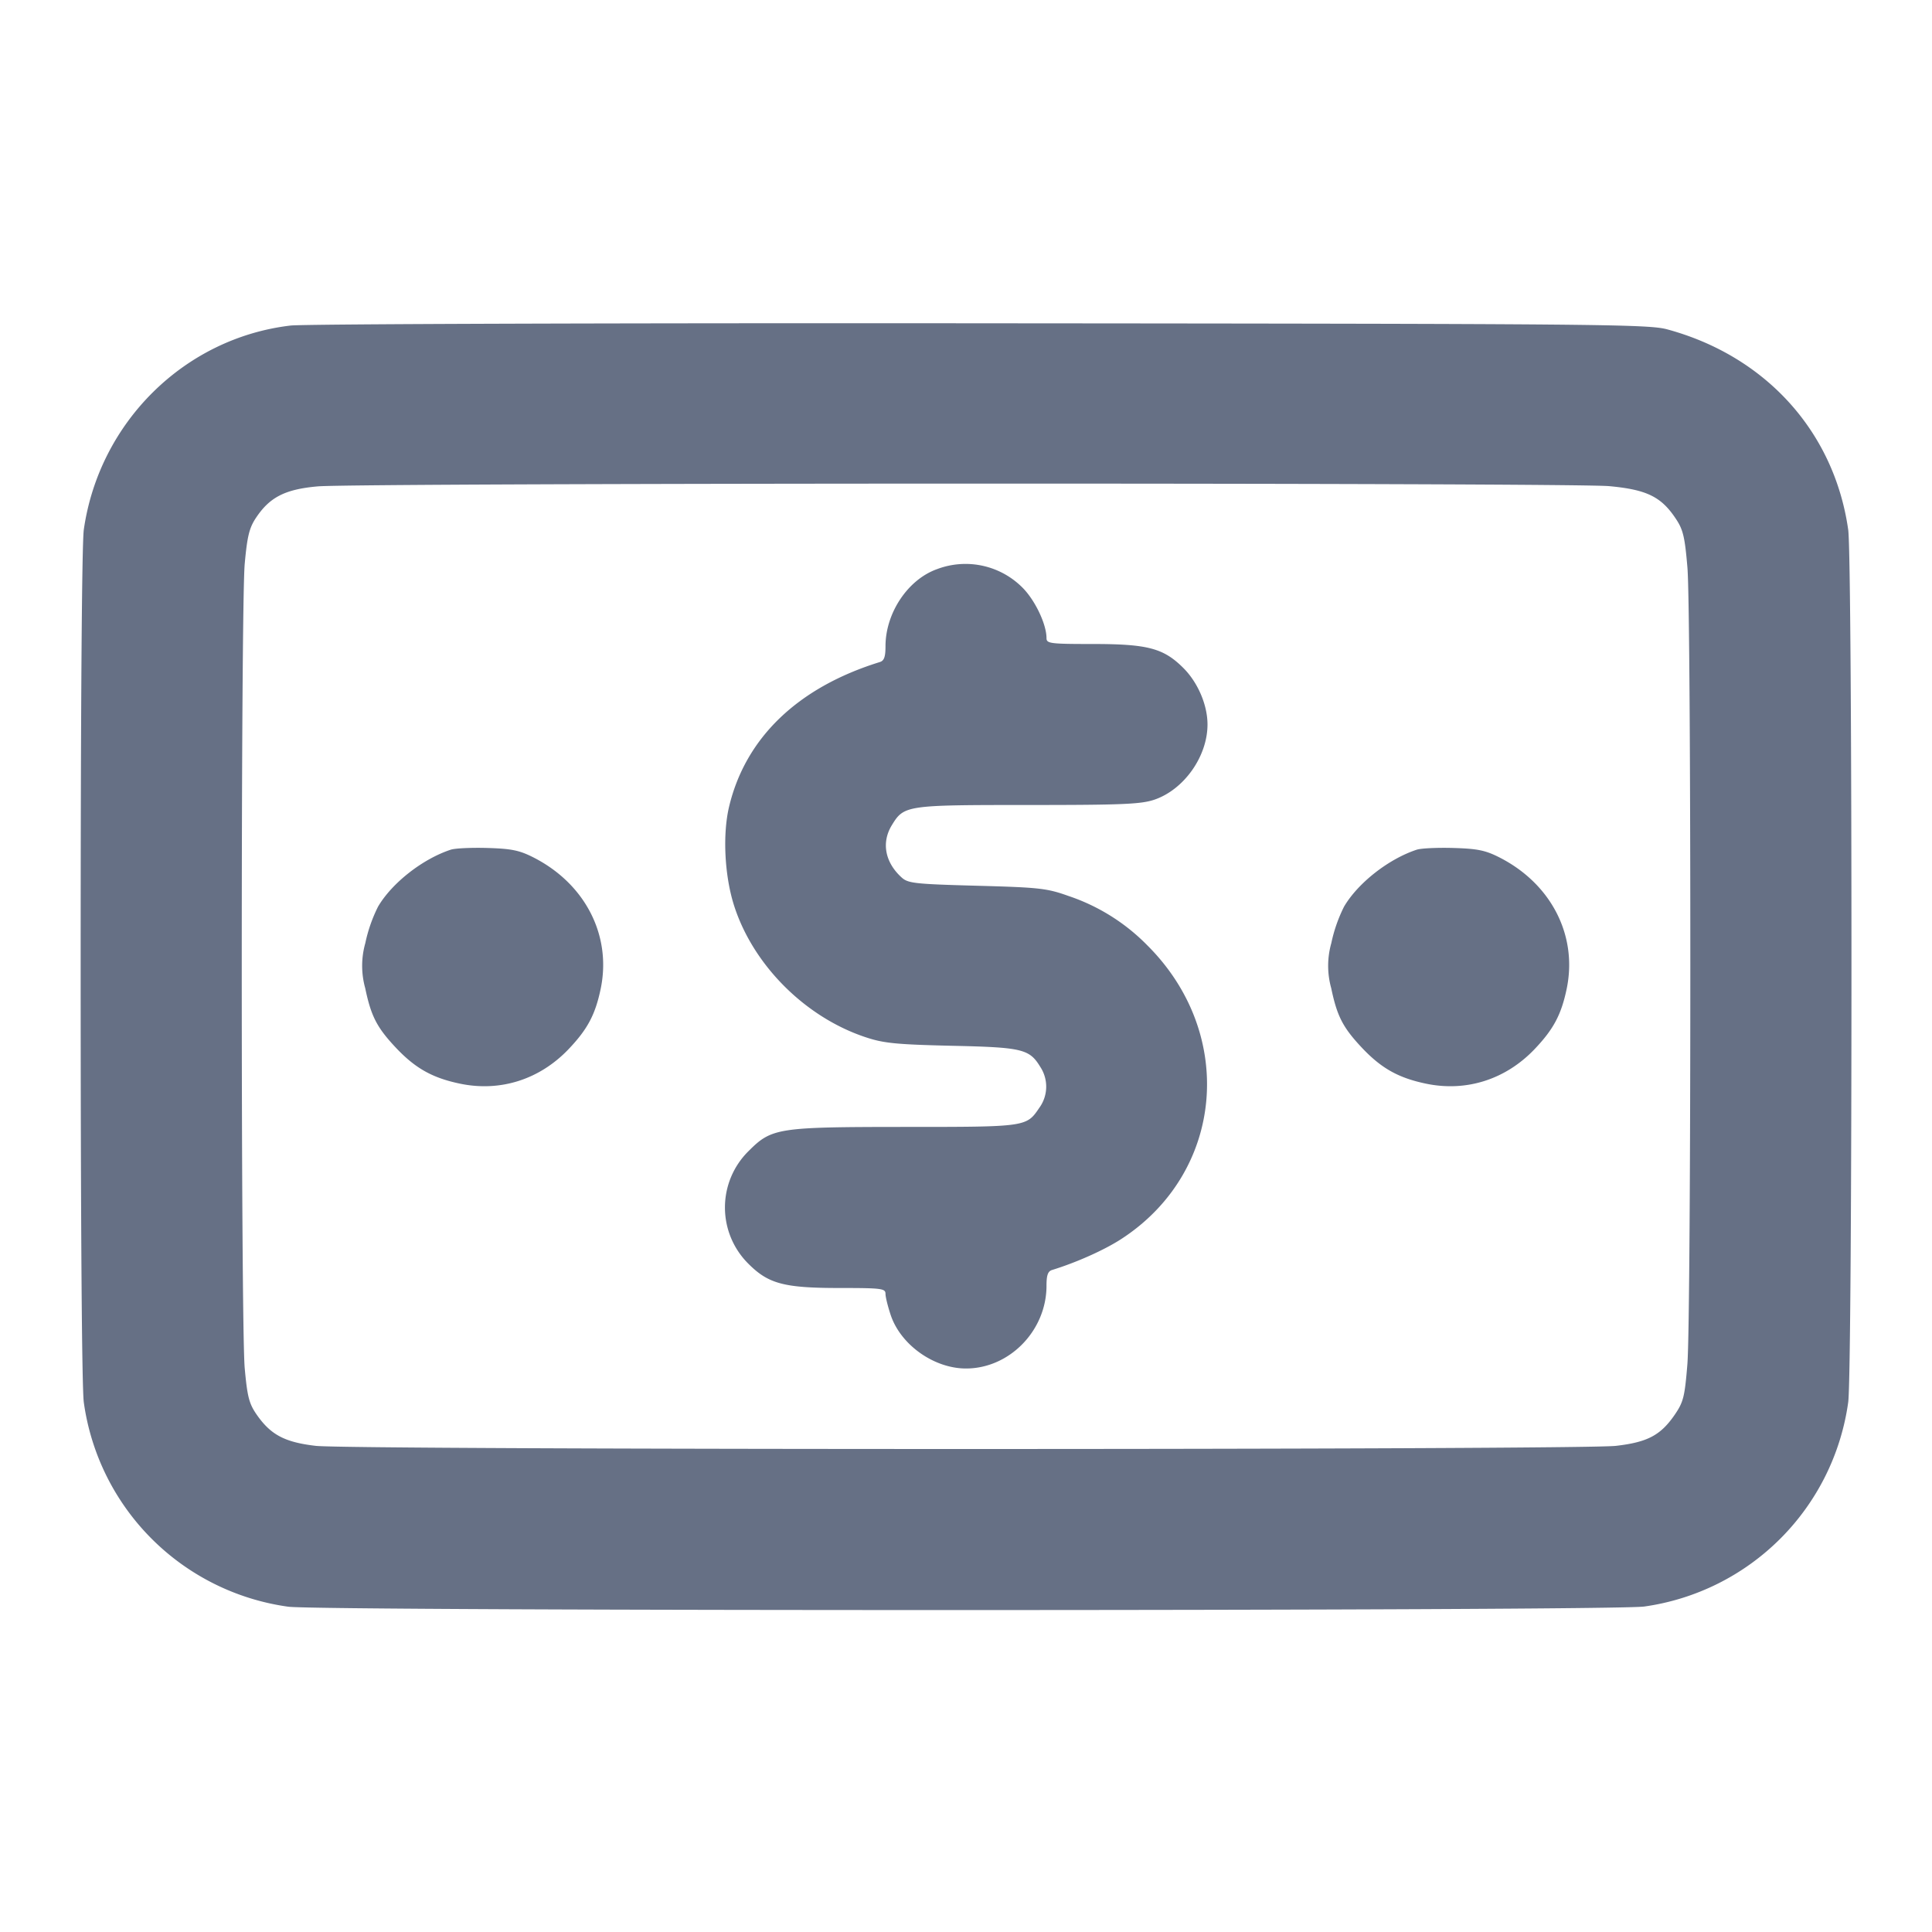 <svg width="24" height="24" fill="none" xmlns="http://www.w3.org/2000/svg"><path d="M3.61 4.044c-1.319.155-2.378 1.202-2.569 2.536-.024.174-.039 2.217-.039 5.42s.015 5.246.039 5.42a2.976 2.976 0 0 0 2.539 2.539c.403.057 16.431.055 16.845-.002a2.977 2.977 0 0 0 2.534-2.537c.054-.38.054-10.46 0-10.84-.173-1.215-1.022-2.155-2.246-2.488-.235-.065-.829-.07-8.533-.076-4.554-.004-8.41.009-8.57.028m16.378 1.995c.468.043.649.131.831.407.09.135.111.227.143.607.048.584.048 9.312-.001 9.897-.033.403-.049.467-.158.626-.175.254-.338.34-.73.385-.45.052-15.699.052-16.15 0-.386-.045-.56-.137-.735-.389-.094-.136-.116-.222-.148-.576-.049-.543-.049-9.449 0-9.992.031-.34.056-.445.139-.57.171-.258.362-.356.768-.392.506-.044 15.546-.047 16.041-.003m-8.345 1.03c-.364.128-.643.545-.643.959 0 .131-.017.18-.07.196-1.019.315-1.671.942-1.874 1.801-.08.342-.056.845.06 1.215.234.744.887 1.399 1.644 1.647.22.073.384.088 1.06.104.88.019.967.04 1.102.261a.447.447 0 0 1-.013.512c-.159.235-.16.235-1.672.235-1.578.001-1.65.012-1.938.3a.984.984 0 0 0 0 1.402c.247.247.442.299 1.128.299.528 0 .573.006.573.073 0 .04.03.16.066.267.126.369.538.66.934.66.541 0 1-.472 1-1.028 0-.131.017-.18.07-.196.302-.093.646-.247.855-.382 1.281-.828 1.436-2.545.329-3.649a2.47 2.47 0 0 0-.981-.615c-.269-.096-.362-.106-1.139-.127-.771-.021-.854-.03-.934-.103-.206-.187-.253-.433-.122-.648.152-.249.174-.252 1.693-.252 1.175 0 1.403-.01 1.569-.066.369-.126.66-.538.66-.934 0-.242-.119-.521-.299-.701-.247-.247-.442-.299-1.128-.299-.528 0-.573-.006-.573-.073 0-.173-.142-.471-.299-.628a.998.998 0 0 0-1.058-.23M5.6 10.555c-.35.115-.731.413-.904.708a1.87 1.87 0 0 0-.158.453 1.034 1.034 0 0 0-.001.56c.072.345.143.485.376.734.243.259.456.38.803.452.499.104.988-.052 1.348-.43.235-.247.331-.428.398-.749.137-.659-.189-1.299-.828-1.628-.178-.091-.274-.112-.574-.121-.198-.006-.405.003-.46.021m12 0c-.35.115-.731.413-.904.708a1.87 1.87 0 0 0-.158.453 1.034 1.034 0 0 0-.001.56c.072.345.143.485.376.734.243.259.456.38.803.452.499.104.988-.052 1.348-.43.235-.247.331-.428.398-.749.137-.659-.189-1.299-.828-1.628-.178-.091-.274-.112-.574-.121-.198-.006-.405.003-.46.021" fill="#667085" fill-rule="evenodd"/></svg>
